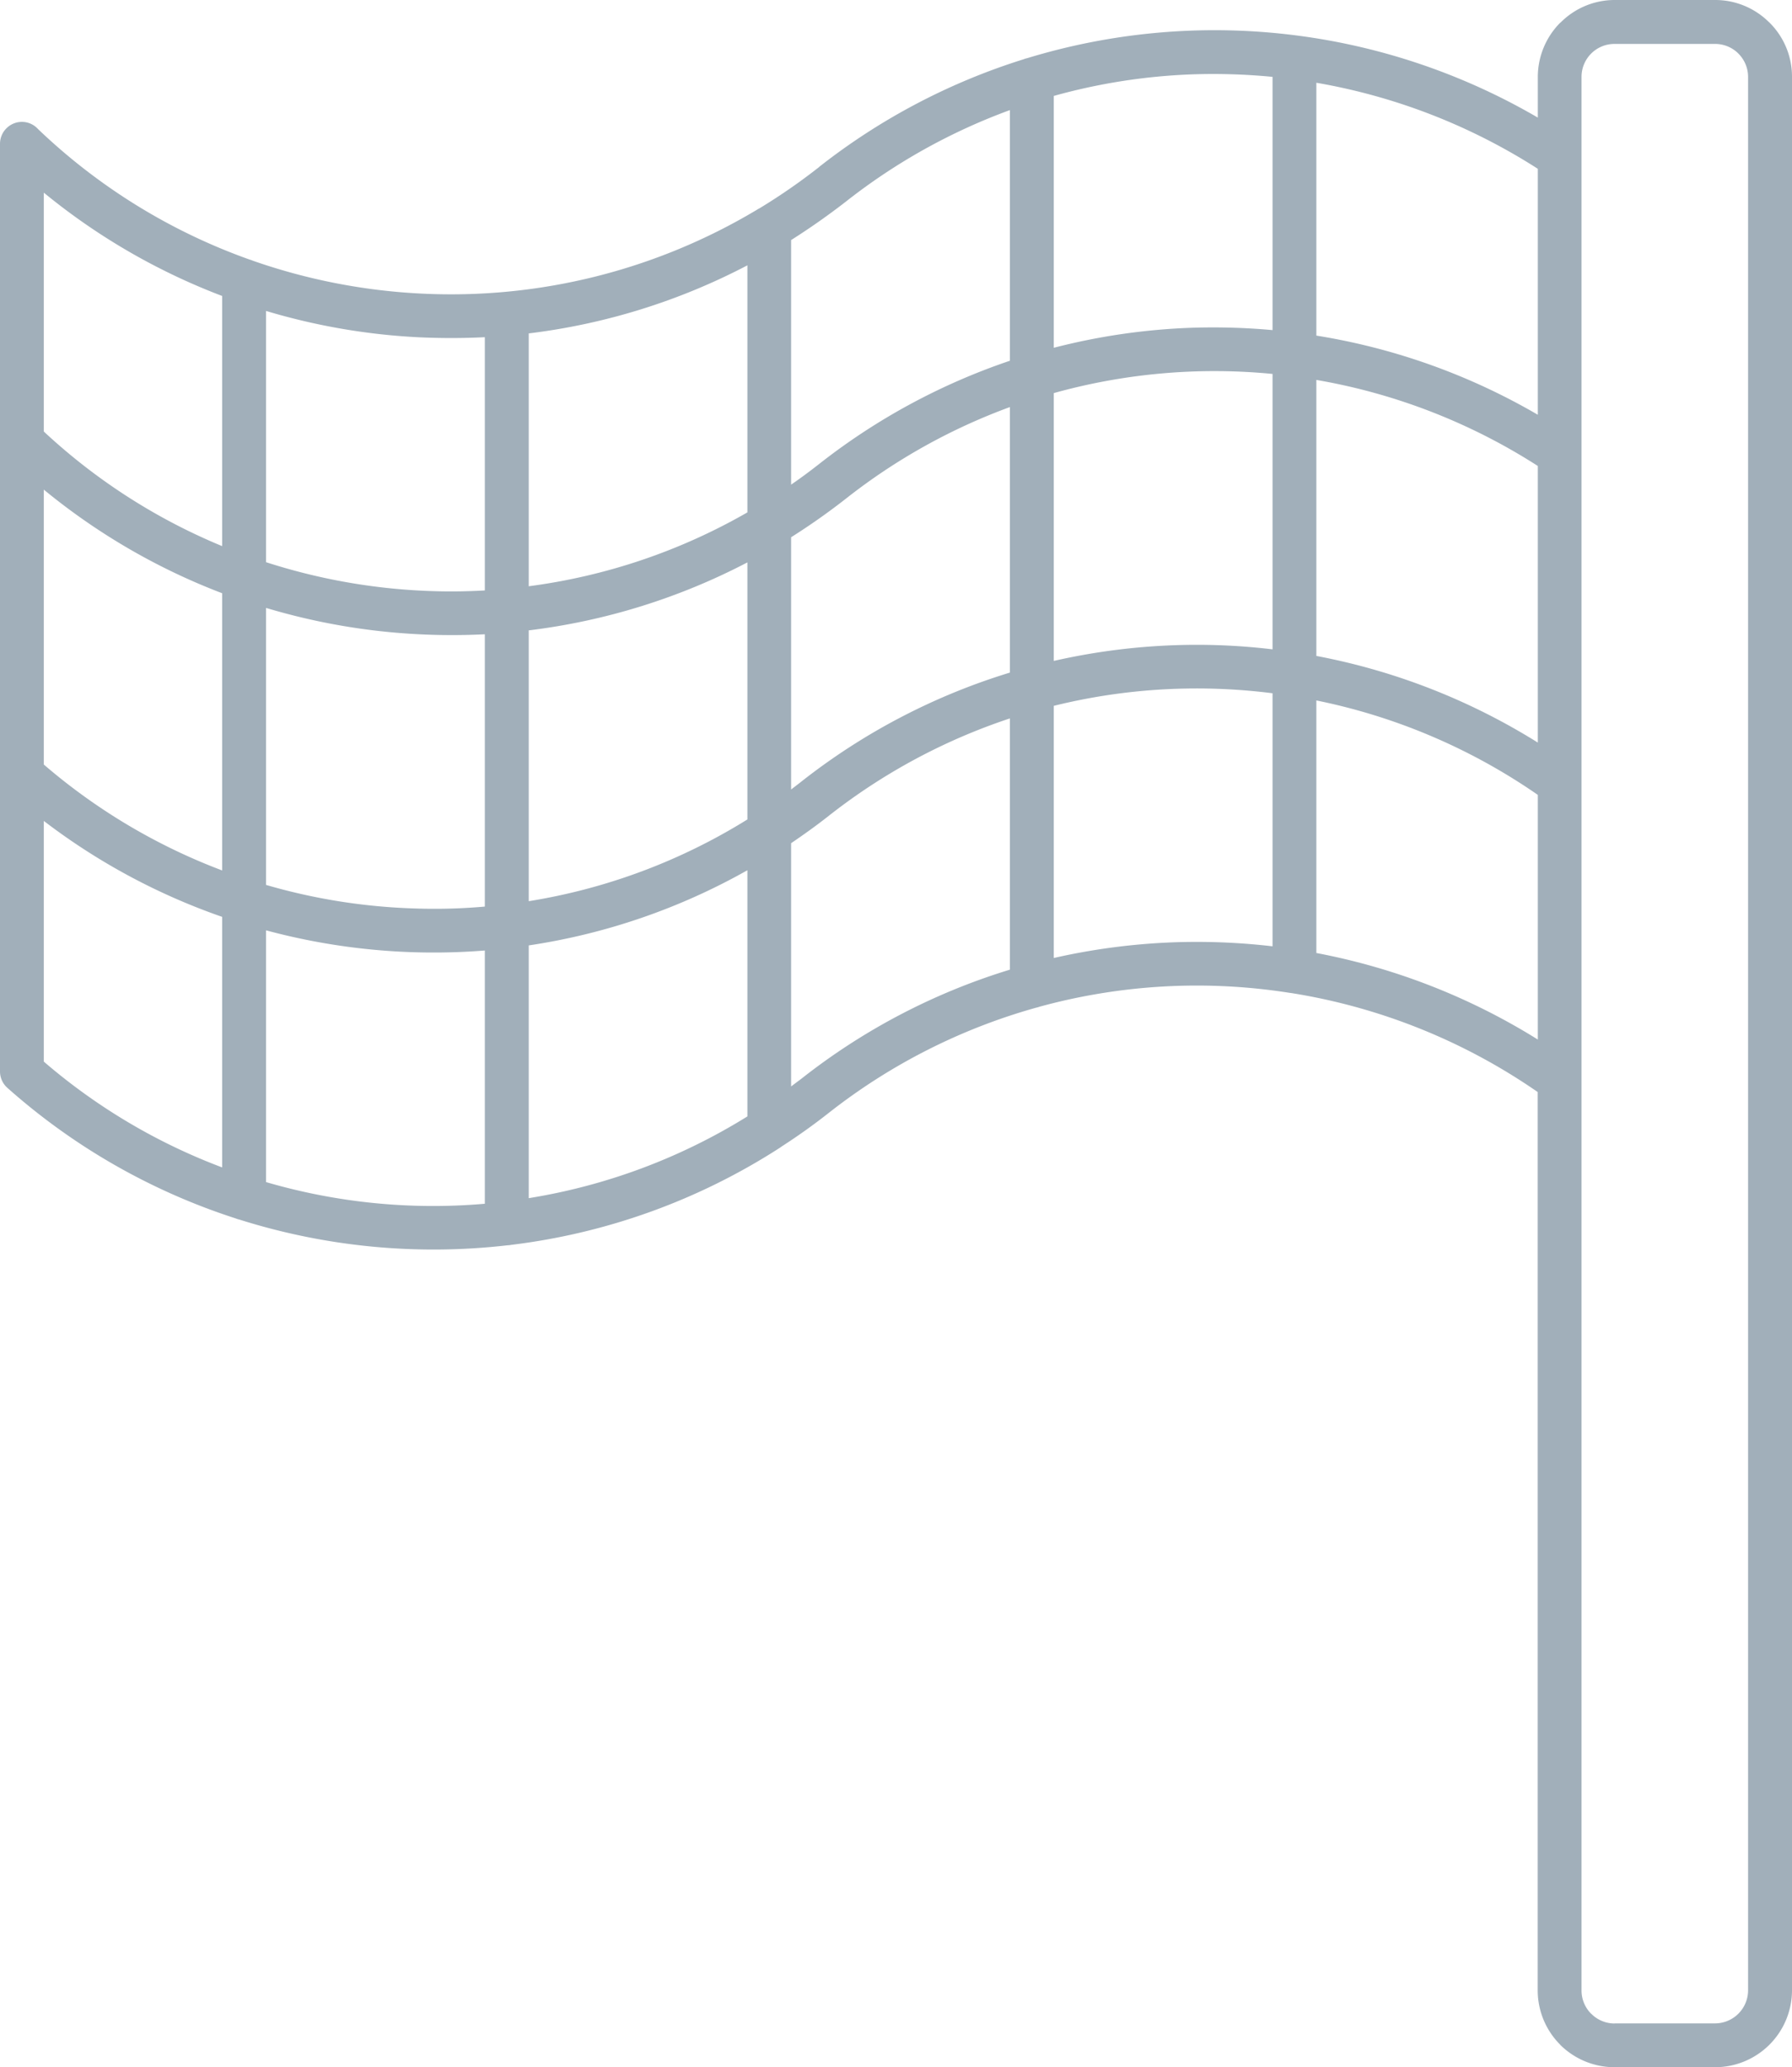 <svg xmlns="http://www.w3.org/2000/svg" viewBox="0 0 17.956 20.709"><title>checkered-flag-icon-UC-Santa-Barbara</title><g id="ICONS"><path d="M16.177,20.27h1.009a.332.332,0,0,0,.33-.33V.77a.33.33,0,0,0-.097-.233l-.009-.009a.33.33,0,0,0-.225-.088H16.177a.33.33,0,0,0-.33.33V19.941a.33.33,0,0,0,.097.233v-.001a.328.328,0,0,0,.233.098ZM12.951,9.95l-.03-.004a5.968,5.968,0,0,0-2.508.14.139.139,0,0,1-.028.008A5.958,5.958,0,0,0,8.304,11.149c-.151.119-.307.23-.465.332l-.023.016a6.38,6.38,0,0,1-2.695.974.17.17,0,0,1-.035.004,6.457,6.457,0,0,1-2.689-.258.182.182,0,0,1-.035-.011A6.392,6.392,0,0,1,.074,10.898.22.22,0,0,1,0,10.733H0V1.441a.22.22,0,0,1,.219-.22.217.217,0,0,1,.162.072A5.949,5.949,0,0,0,2.503,2.601a.181.181,0,0,1,.031.011A6.007,6.007,0,0,0,4.219,2.941,5.966,5.966,0,0,0,7.58,2.104a.312.312,0,0,1,.03-.017A6.026,6.026,0,0,0,8.208,1.673V1.672A6.407,6.407,0,0,1,10.256.594.203.203,0,0,1,10.292.583a6.429,6.429,0,0,1,5.117.595V.77a.772.772,0,0,1,.225-.543h.002A.764.764,0,0,1,16.177,0h1.009a.764.764,0,0,1,.53.213l.014.013a.761.761,0,0,1,.226.543V19.941a.771.771,0,0,1-.77.768H16.177a.772.772,0,0,1-.544-.225h.001l-.001-.001a.769.769,0,0,1-.225-.542V10.94a5.986,5.986,0,0,0-2.458-.99Zm-.2-.47V6.945A6.018,6.018,0,0,0,11.872,6.898a5.957,5.957,0,0,0-1.313.173V9.597a6.494,6.494,0,0,1,1.303-.16,6.563,6.563,0,0,1,.889.043Zm0-2.975V3.746a5.996,5.996,0,0,0-2.192.192V6.621a6.472,6.472,0,0,1,1.303-.16,6.37,6.37,0,0,1,.889.044Zm0-3.198V.77A6.165,6.165,0,0,0,11.943.745a5.959,5.959,0,0,0-1.384.216V3.484a6.416,6.416,0,0,1,1.368-.2,6.579,6.579,0,0,1,.824.023ZM13.19.829V3.362a6.424,6.424,0,0,1,2.219.793V1.691a5.992,5.992,0,0,0-2.219-.862Zm0,2.977V6.571a6.443,6.443,0,0,1,2.219.868V4.668a5.981,5.981,0,0,0-2.219-.862Zm0,3.212V9.547a6.459,6.459,0,0,1,2.219.867v-2.451a5.977,5.977,0,0,0-2.219-.946ZM10.119,9.714V7.197a5.981,5.981,0,0,0-1.815.976c-.123.097-.249.187-.377.274v2.437c.035-.027.071-.053.105-.079a6.388,6.388,0,0,1,2.087-1.091Zm0-2.976V4.078A5.978,5.978,0,0,0,8.478,4.994a6.612,6.612,0,0,1-.551.388V7.909c.035-.027.071-.054.105-.081a6.403,6.403,0,0,1,2.087-1.09Zm0-3.123V1.103a5.974,5.974,0,0,0-1.641.915v0q-.268.208-.551.387V4.855c.095-.065.188-.134.281-.207a6.428,6.428,0,0,1,1.911-1.034ZM7.489,11.185V8.718a6.37,6.37,0,0,1-2.191.753v2.532a5.935,5.935,0,0,0,2.191-.819Zm0-2.976V5.634a6.401,6.401,0,0,1-2.191.681V9.028a5.924,5.924,0,0,0,2.191-.819Zm0-3.075V2.658a6.381,6.381,0,0,1-2.191.682V5.873a5.944,5.944,0,0,0,2.191-.74ZM4.858,12.058V9.522a6.454,6.454,0,0,1-2.192-.202v2.522a5.971,5.971,0,0,0,2.192.217Zm0-2.977V6.354a6.561,6.561,0,0,1-.658,0,6.443,6.443,0,0,1-1.534-.264V8.865a5.967,5.967,0,0,0,1.495.236,5.723,5.723,0,0,0,.697-.019Zm0-3.167V3.378c-.219.011-.439.011-.658.001a6.433,6.433,0,0,1-1.534-.264V5.632a6.032,6.032,0,0,0,1.554.285,5.864,5.864,0,0,0,.638-.002ZM2.226,11.695V9.185A6.4,6.4,0,0,1,.439,8.224v2.411a5.946,5.946,0,0,0,1.787,1.06Zm0-2.975v-2.777A6.407,6.407,0,0,1,.439,4.905V7.659a5.973,5.973,0,0,0,1.787,1.061Zm0-3.248V2.965A6.402,6.402,0,0,1,.439,1.93V4.323A5.953,5.953,0,0,0,2.226,5.471Z" style="fill:#a1afba;fill-rule:evenodd"/></g></svg>